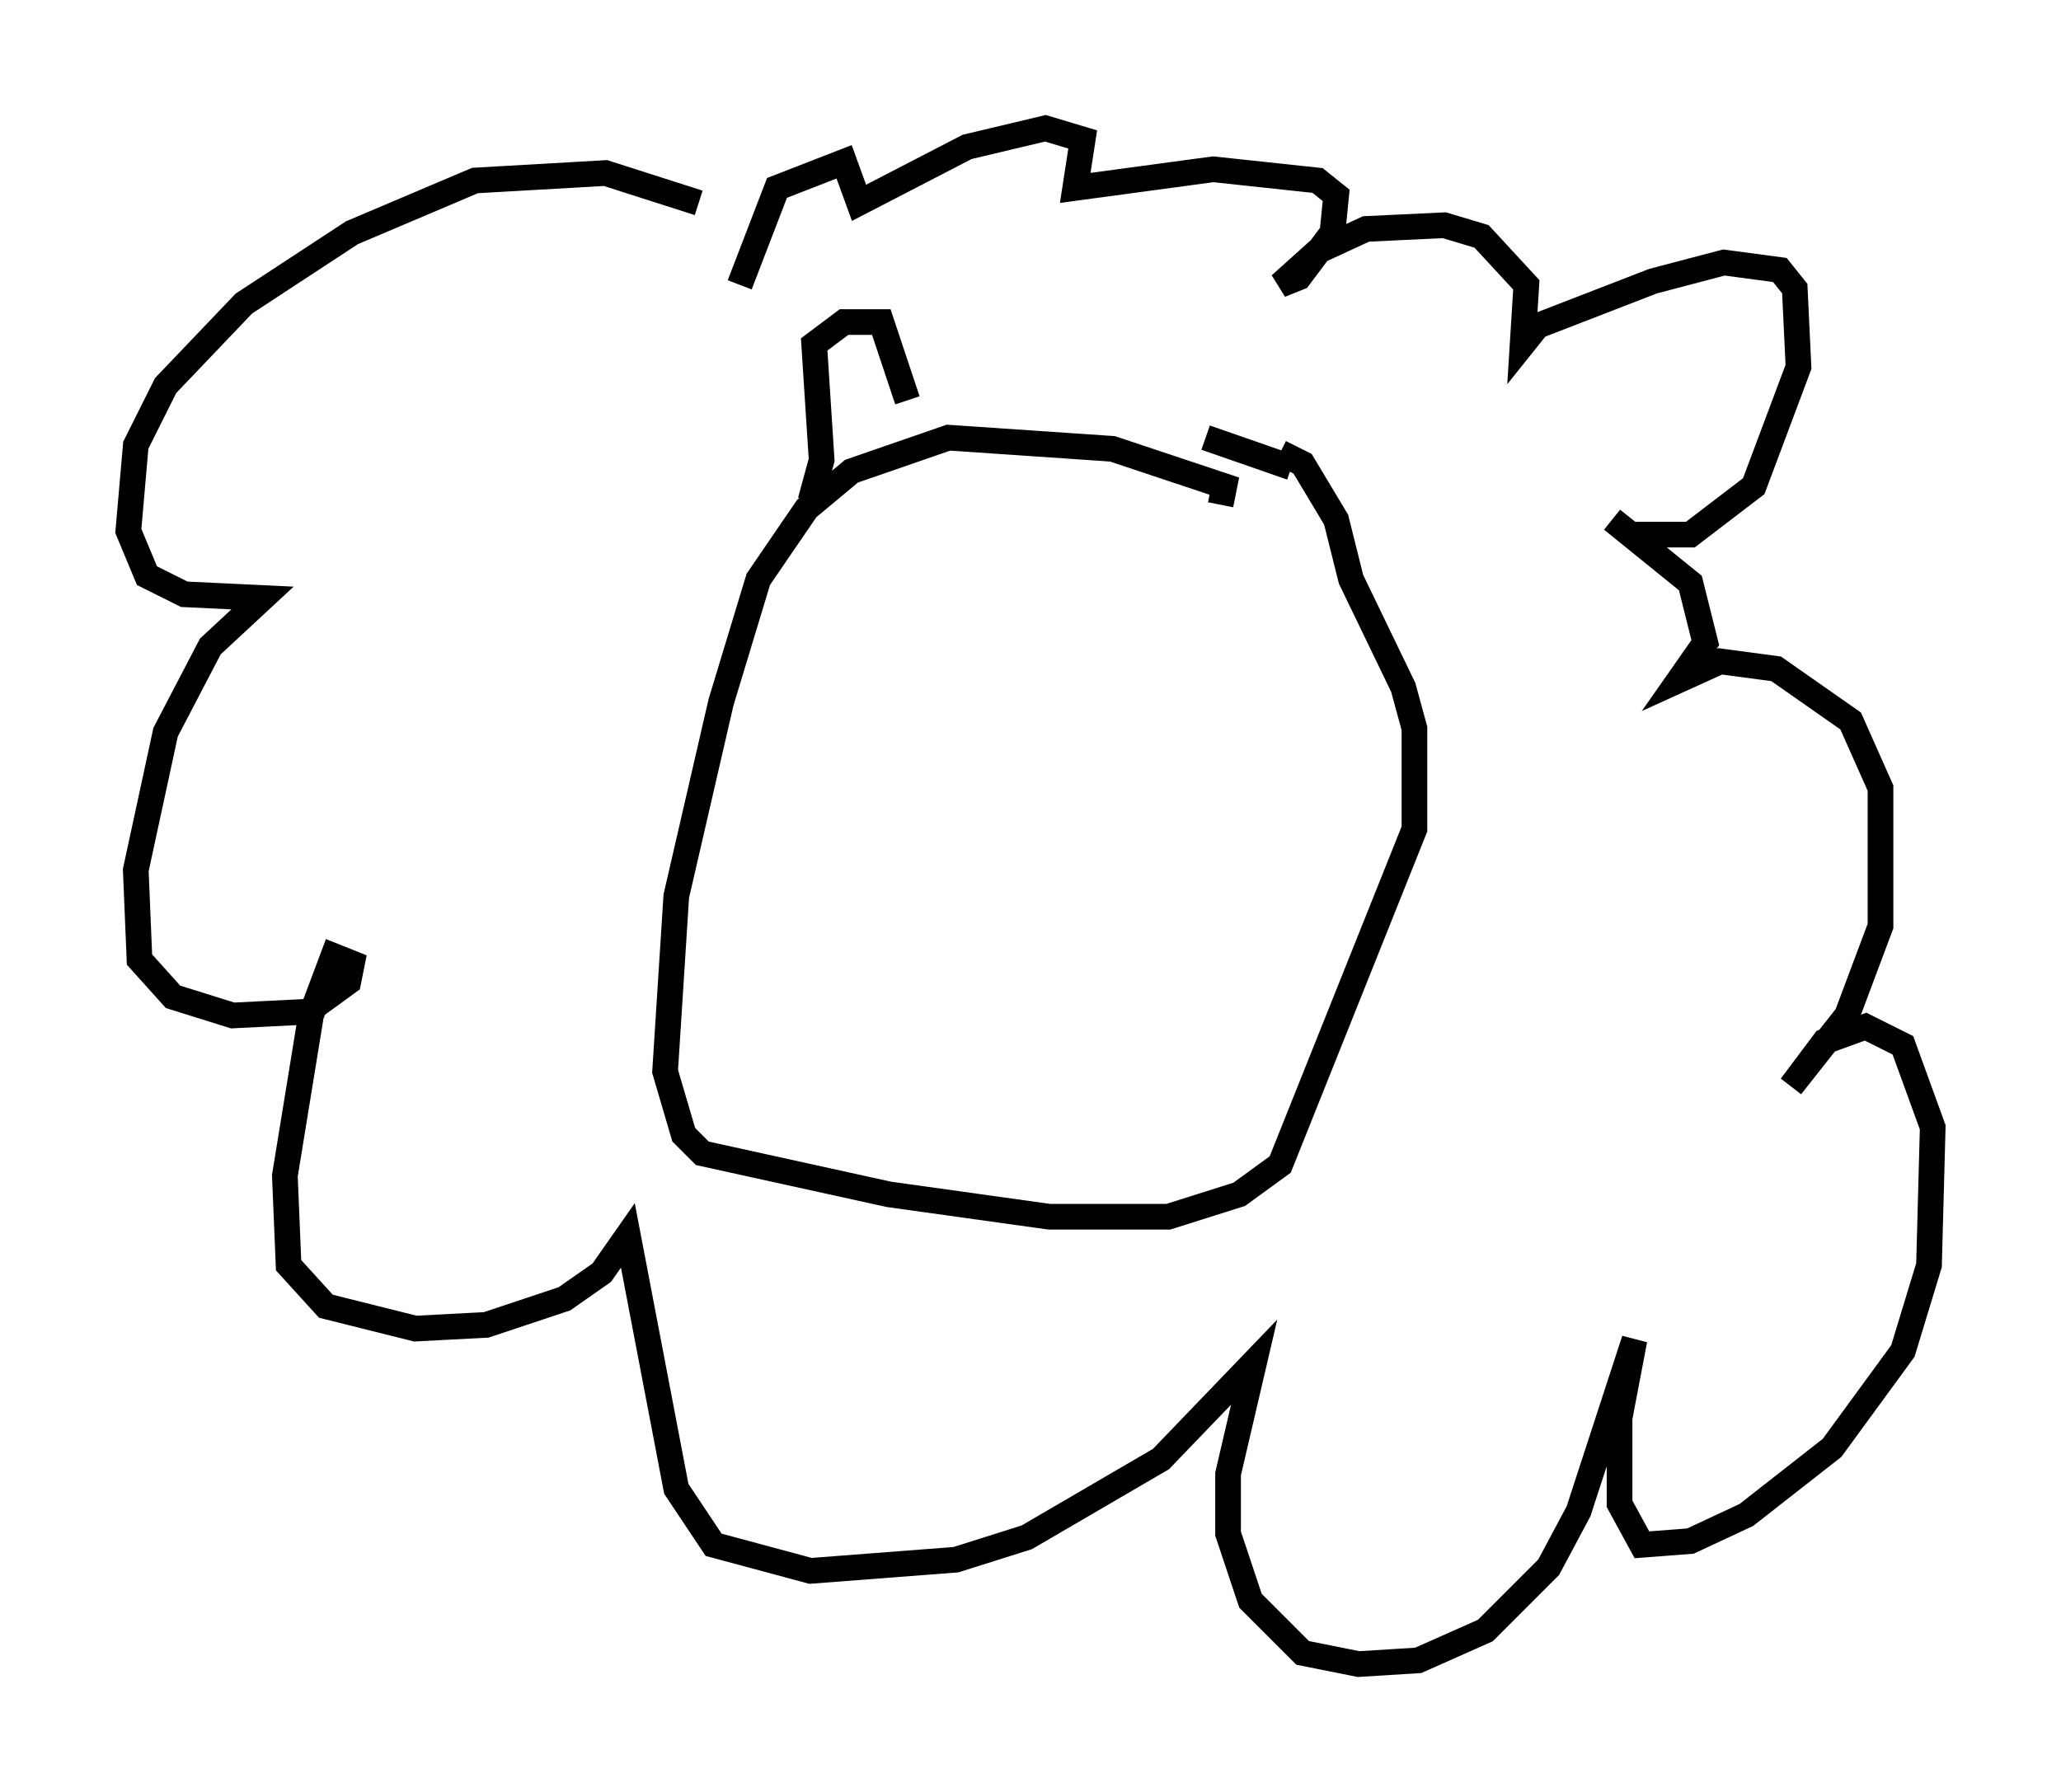 <?xml version="1.0" encoding="utf-8" ?>
<svg baseProfile="full" height="69.843" version="1.1" width="80.302" xmlns="http://www.w3.org/2000/svg" xmlns:ev="http://www.w3.org/2001/xml-events" xmlns:xlink="http://www.w3.org/1999/xlink"><defs /><rect fill="white" height="69.843" width="80.302" x="0" y="0" /><path d="M28.676, 8.922 m-1.453, -1.017 l-3.631, -1.162 -5.084, 0.291 l-4.793, 2.034 -4.212, 2.76 l-3.05, 3.196 -1.162, 2.324 l-0.291, 3.341 0.726, 1.743 l1.453, 0.726 3.05, 0.145 l-2.034, 1.888 -1.743, 3.341 l-1.162, 5.374 0.145, 3.486 l1.307, 1.453 2.324, 0.726 l2.905, -0.145 1.598, -1.162 l0.145, -0.726 -0.726, -0.291 l-0.872, 2.324 -1.017, 6.246 l0.145, 3.486 1.453, 1.598 l3.486, 0.872 2.76, -0.145 l3.05, -1.017 1.453, -1.017 l1.017, -1.453 1.888, 9.877 l1.453, 2.179 3.777, 1.017 l5.665, -0.436 2.76, -0.872 l5.229, -3.05 3.631, -3.777 l-1.017, 4.358 0.0, 2.324 l0.872, 2.615 2.034, 2.034 l2.179, 0.436 2.324, -0.145 l2.615, -1.162 2.469, -2.469 l1.162, -2.179 2.179, -6.682 l-0.581, 3.05 0.0, 3.341 l0.872, 1.598 1.888, -0.145 l2.179, -1.017 3.341, -2.615 l2.76, -3.777 1.017, -3.341 l0.145, -5.374 -1.162, -3.196 l-1.453, -0.726 -1.598, 0.581 l-1.307, 1.743 2.179, -2.76 l1.307, -3.486 0.0, -5.374 l-1.162, -2.615 -2.905, -2.034 l-2.179, -0.291 -1.598, 0.726 l1.017, -1.453 -0.581, -2.324 l-3.05, -2.469 0.726, 0.581 l2.324, 0.0 2.469, -1.888 l1.743, -4.648 -0.145, -3.05 l-0.581, -0.726 -2.179, -0.291 l-2.76, 0.726 -4.503, 1.743 l-0.581, 0.726 0.145, -2.324 l-1.743, -1.888 -1.453, -0.436 l-3.05, 0.145 -1.888, 0.872 l-1.453, 1.307 0.726, -0.291 l1.307, -1.743 0.145, -1.453 l-0.726, -0.581 -4.067, -0.436 l-5.374, 0.726 0.291, -1.888 l-1.453, -0.436 -3.05, 0.726 l-4.212, 2.179 -0.581, -1.598 l-2.615, 1.017 -1.453, 3.777 m18.737, 8.57 l0.145, -0.726 -4.358, -1.453 l-6.391, -0.436 -3.777, 1.307 l-1.743, 1.453 -1.888, 2.76 l-1.453, 4.793 -1.743, 7.553 l-0.436, 6.827 0.726, 2.469 l0.726, 0.726 7.263, 1.598 l6.246, 0.872 4.648, 0.0 l2.76, -0.872 1.598, -1.162 l5.229, -13.073 0.0, -3.922 l-0.436, -1.598 -2.034, -4.212 l-0.581, -2.324 -1.307, -2.179 l-0.872, -0.436 m0.436, 0.581 l-3.341, -1.162 m-15.397, 2.469 l0.436, -1.598 -0.291, -4.503 l1.162, -0.872 1.453, 0.0 l1.017, 3.05 " fill="none" stroke="black" stroke-width="1" /></svg>